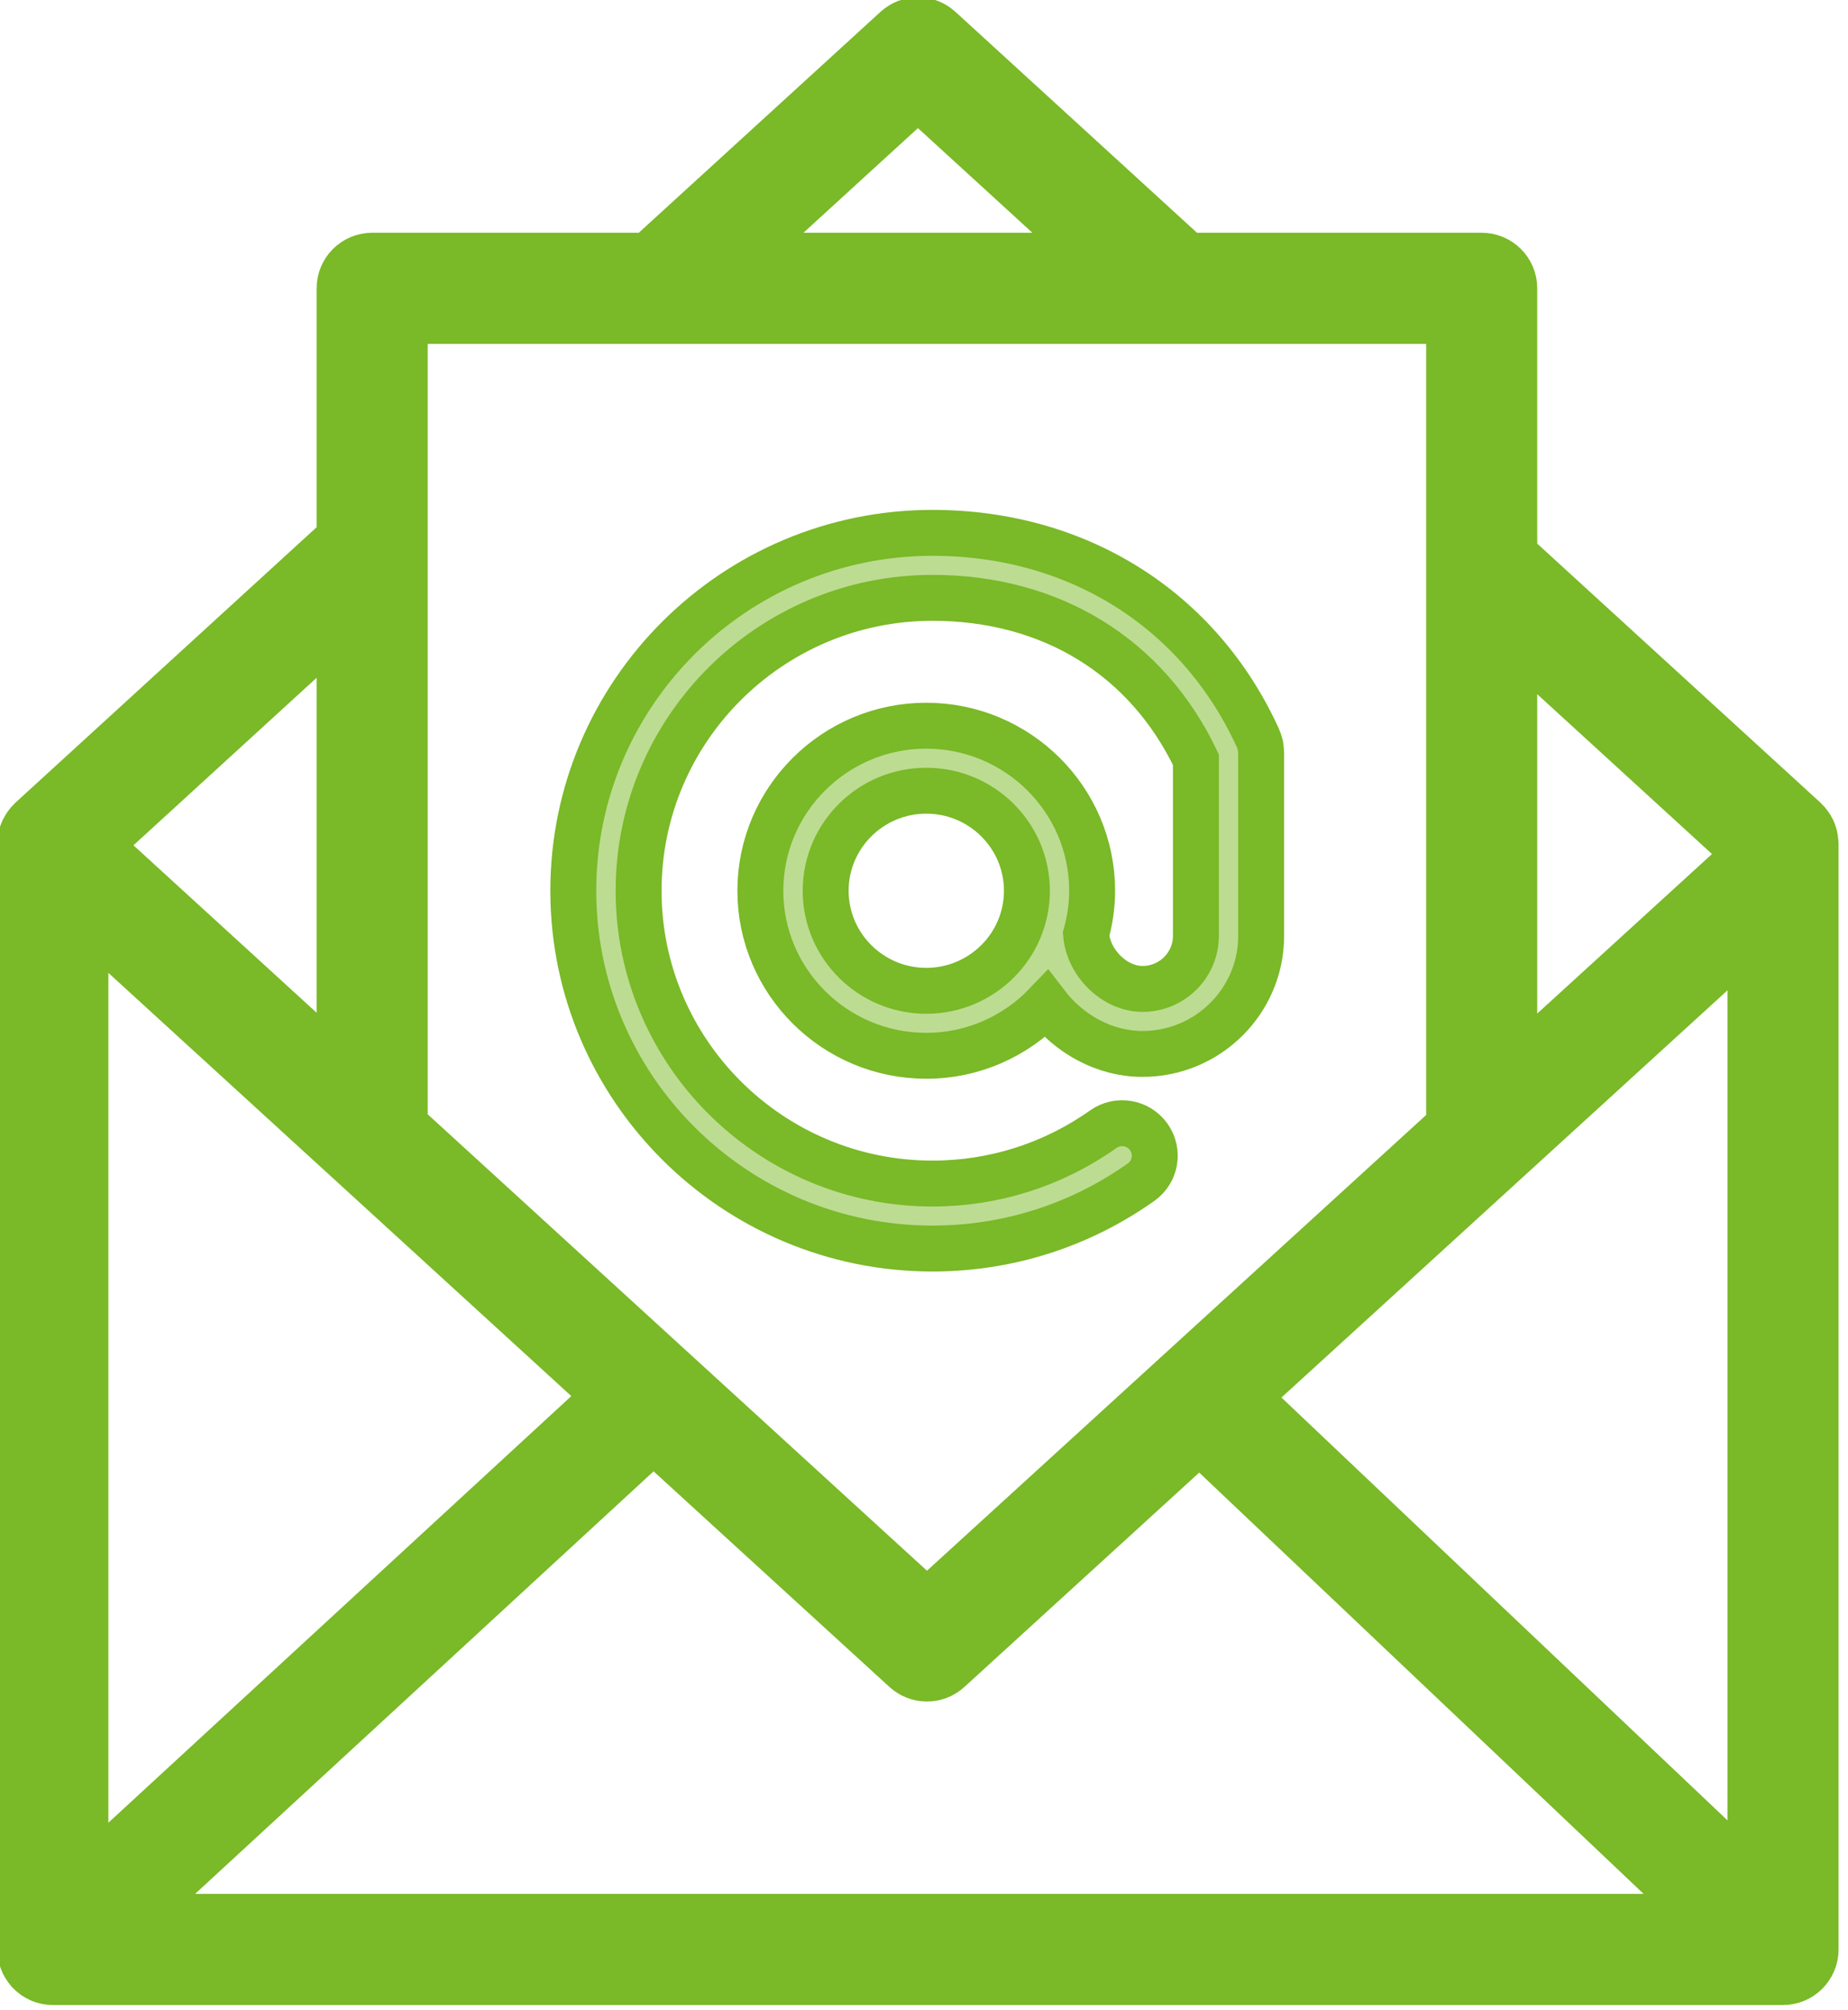 <svg width="137" height="149" xmlns="http://www.w3.org/2000/svg" xmlns:xlink="http://www.w3.org/1999/xlink" overflow="hidden"><defs><clipPath id="clip0"><rect x="211" y="814" width="137" height="149"/></clipPath></defs><g clip-path="url(#clip0)" transform="translate(-211 -814)"><path d="M345.593 876.472C345.592 876.441 345.587 876.412 345.583 876.38 345.562 876.09 345.498 875.813 345.385 875.56 345.376 875.539 345.365 875.523 345.355 875.502 345.225 875.233 345.049 874.991 344.833 874.788 344.825 874.78 344.822 874.77 344.814 874.762L323.259 855.049 323.259 835.374C323.259 834.038 322.177 832.957 320.845 832.957L299.078 832.957 280.681 816.133C279.76 815.29 278.349 815.288 277.425 816.133L259.015 832.957 238.589 832.957C237.255 832.957 236.175 834.038 236.175 835.374L236.175 853.832 213.289 874.762C213.281 874.77 213.277 874.78 213.269 874.788 213.054 874.991 212.878 875.233 212.748 875.502 212.738 875.523 212.725 875.541 212.716 875.562 212.603 875.814 212.539 876.09 212.518 876.38 212.516 876.412 212.51 876.443 212.508 876.475 212.508 876.501 212.5 876.523 212.5 876.549L212.5 958.514C212.5 958.779 212.553 959.03 212.632 959.269 212.643 959.301 212.65 959.331 212.661 959.364 212.766 959.641 212.92 959.89 213.112 960.108 213.123 960.121 213.126 960.137 213.137 960.15 213.147 960.161 213.16 960.167 213.171 960.179 213.25 960.261 213.337 960.334 213.427 960.404 213.467 960.435 213.503 960.472 213.545 960.501 213.651 960.575 213.765 960.635 213.883 960.69 213.912 960.702 213.938 960.723 213.966 960.735 214.258 960.859 214.578 960.93 214.915 960.93L343.183 960.93C344.516 960.93 345.598 959.847 345.598 958.513L345.598 876.547C345.601 876.522 345.595 876.498 345.593 876.472ZM217.332 882.257 236.864 900.112C236.889 900.138 236.918 900.162 236.946 900.186L255.87 917.488 217.332 953.001 217.332 882.257ZM259.448 920.76 278.088 937.799C278.55 938.221 279.133 938.432 279.717 938.432 280.3 938.432 280.884 938.221 281.344 937.8L299.924 920.839 337.116 956.095 221.106 956.095 259.448 920.76ZM303.501 917.575 340.772 883.551 340.772 952.905 303.501 917.575ZM340.44 877.31 323.258 892.994 323.258 861.596 340.44 877.31ZM279.051 821.19 291.919 832.957 266.177 832.957 279.051 821.19ZM318.43 837.791 318.43 856.144C318.43 856.182 318.428 856.215 318.43 856.251L318.43 897.403 298.24 915.835C298.226 915.849 298.207 915.854 298.192 915.868 298.186 915.875 298.184 915.884 298.178 915.893L279.719 932.743 241.004 897.352 241.004 837.791 318.43 837.791ZM236.175 892.937 218.372 876.662 236.175 860.38 236.175 892.937Z" stroke="#7AB927" stroke-width="3.404" stroke-miterlimit="8" fill="#7AB927" fill-rule="evenodd"/><path d="M280.129 906.555C285.695 906.555 291.042 904.854 295.589 901.637 296.679 900.868 296.936 899.363 296.16 898.279 295.387 897.191 293.871 896.938 292.787 897.71 289.061 900.344 284.685 901.737 280.127 901.737 268.115 901.737 258.342 892.001 258.342 880.032 258.342 868.059 268.115 858.318 280.127 858.318 288.926 858.318 296.011 862.688 299.657 870.314L299.657 883.381C299.657 885.547 297.881 887.309 295.7 887.309 293.626 887.309 291.682 885.377 291.516 883.259 291.8 882.229 291.965 881.15 291.965 880.031 291.965 873.285 286.447 867.796 279.666 867.796 272.884 867.796 267.368 873.284 267.368 880.031 267.368 886.778 272.884 892.266 279.666 892.266 283.168 892.266 286.324 890.794 288.566 888.45 290.253 890.65 292.871 892.128 295.698 892.128 300.548 892.128 304.494 888.204 304.494 883.381L304.494 869.752C304.494 869.741 304.49 869.729 304.49 869.718 304.489 869.647 304.476 869.577 304.469 869.506 304.46 869.416 304.455 869.325 304.436 869.238 304.428 869.198 304.41 869.159 304.398 869.121 304.366 869.003 304.332 868.888 304.284 868.779 304.281 868.774 304.281 868.767 304.278 868.761 299.942 859.205 290.915 853.5 280.124 853.5 265.443 853.5 253.5 865.403 253.5 880.032 253.505 894.657 265.448 906.555 280.129 906.555ZM279.669 887.449C275.556 887.449 272.21 884.121 272.21 880.032 272.21 875.943 275.556 872.615 279.669 872.615 283.782 872.615 287.129 875.942 287.129 880.032 287.129 884.123 283.782 887.449 279.669 887.449Z" stroke="#7AB927" stroke-width="3.404" stroke-miterlimit="8" fill="#7AB927" fill-rule="evenodd" fill-opacity="0.502"/></g></svg>